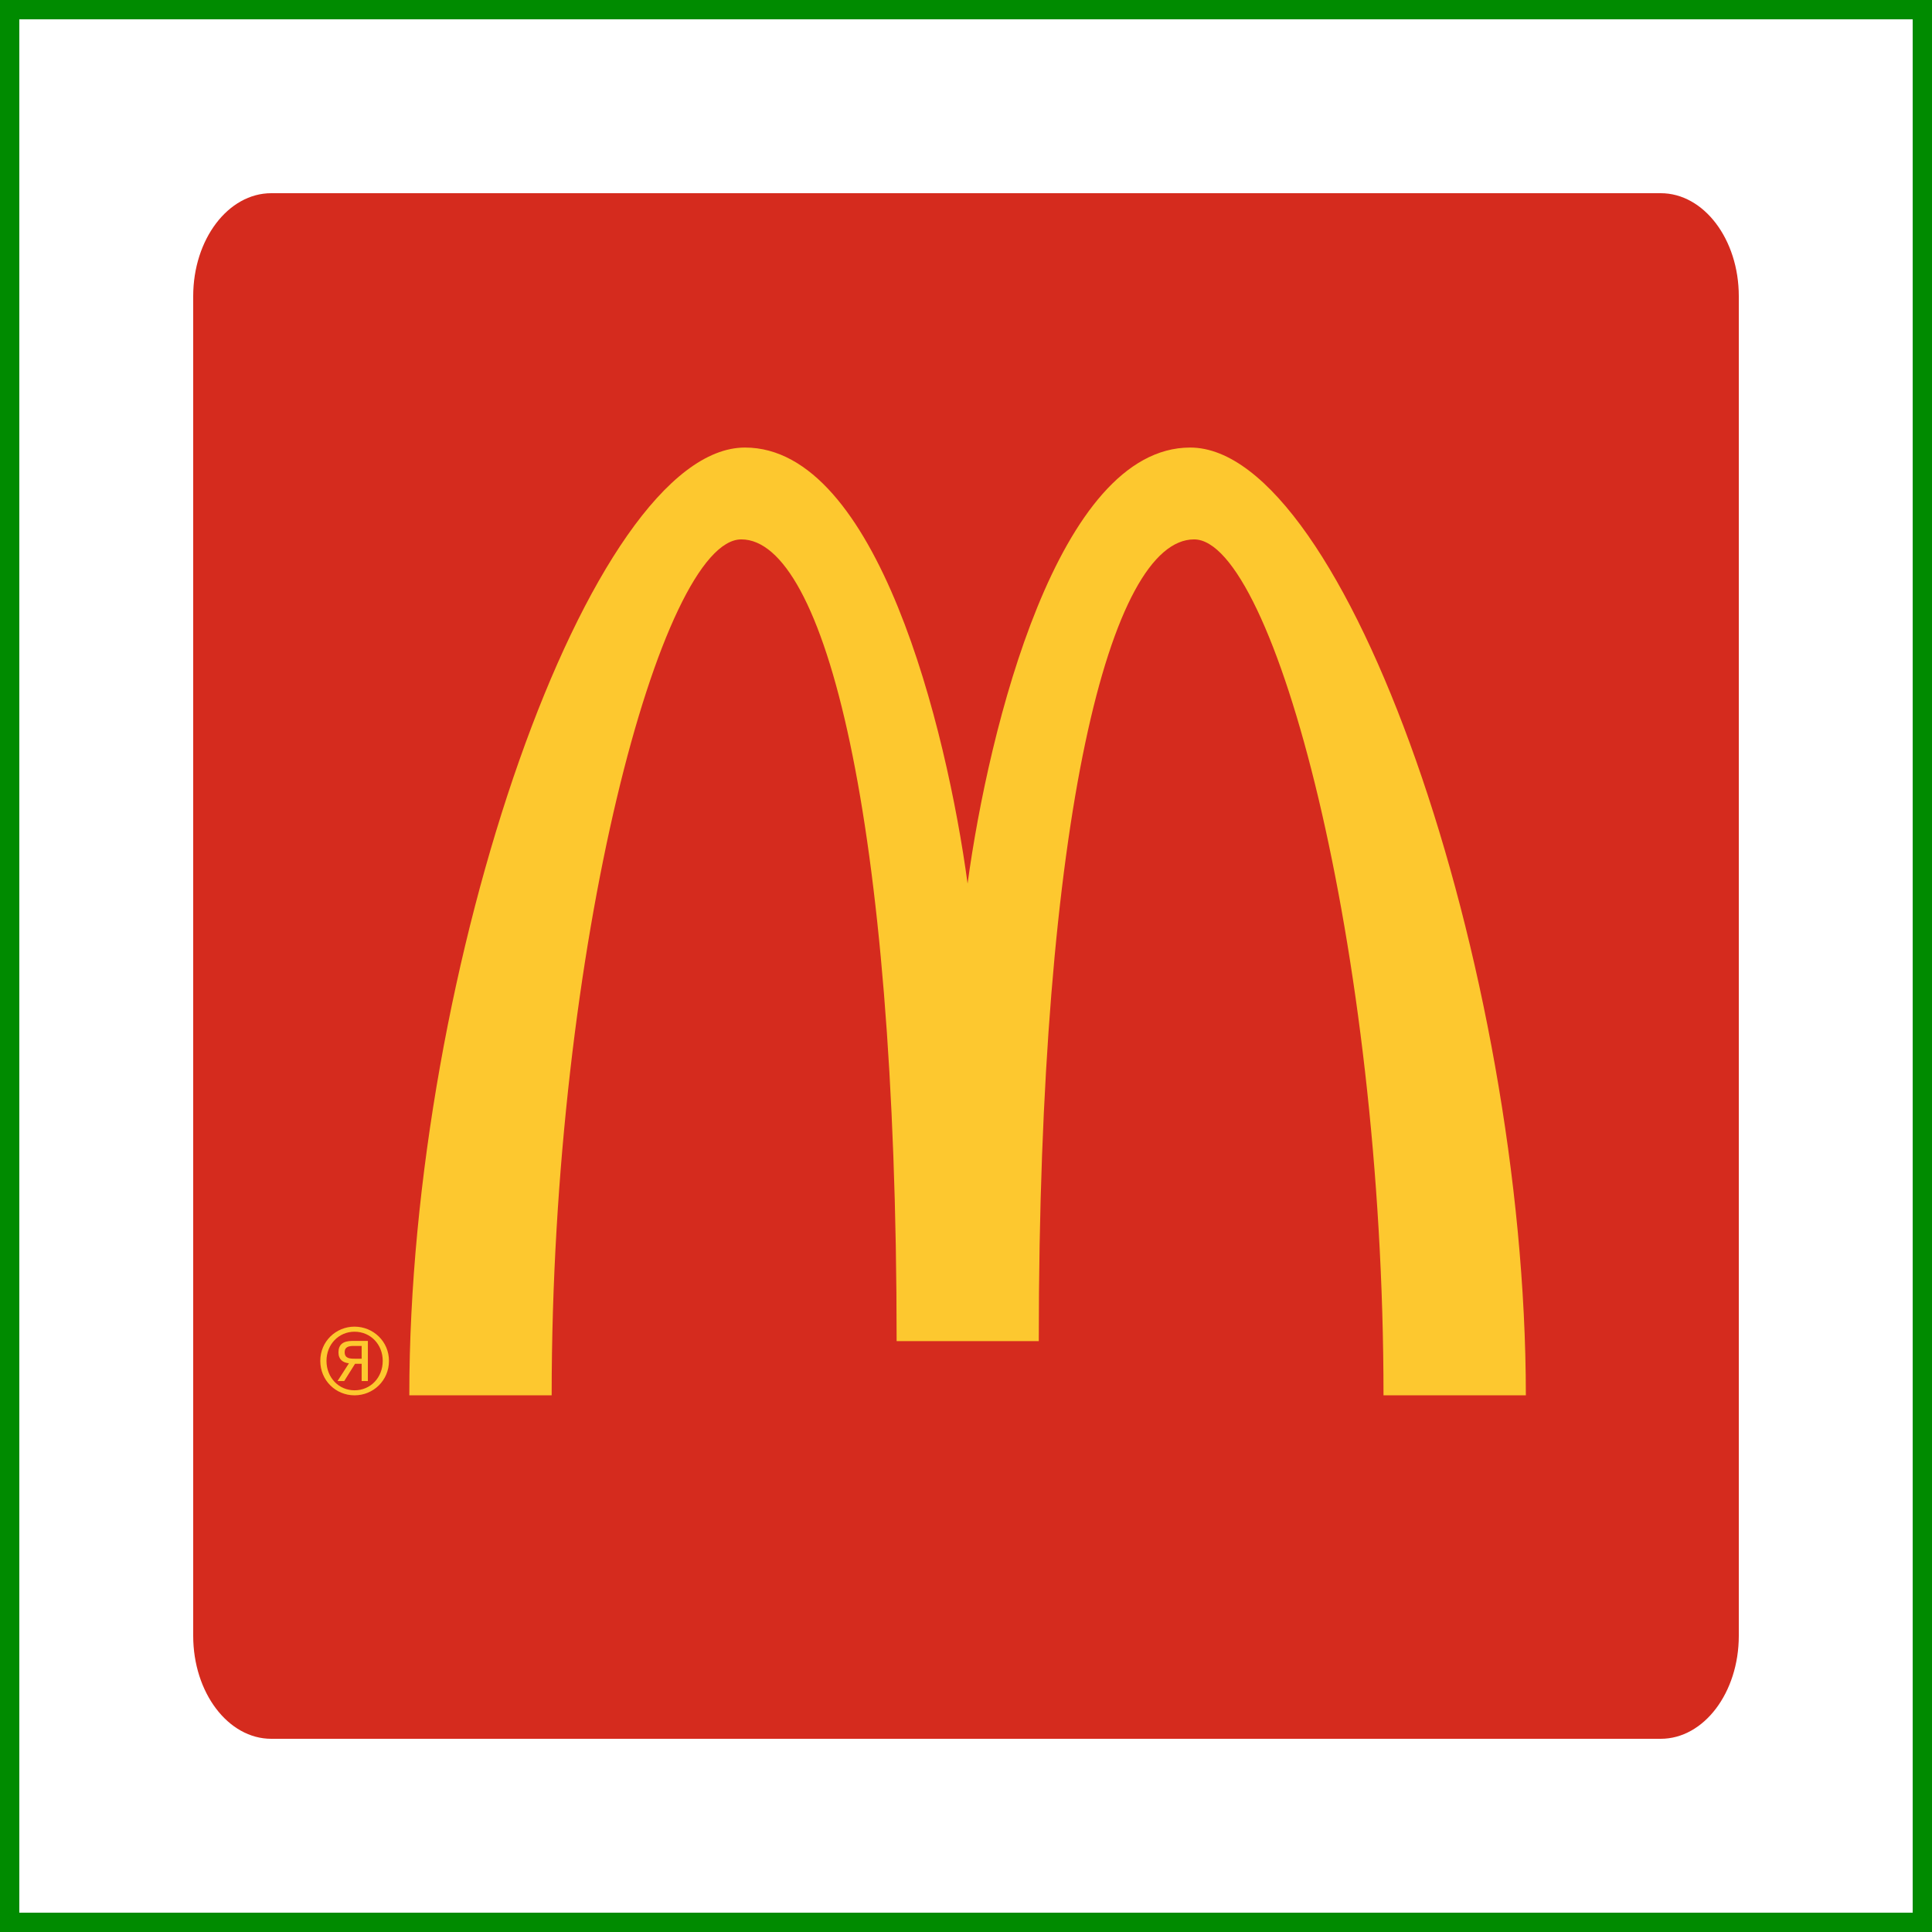 <svg width="100" height="100" viewBox="0 0 100 100" fill="none" xmlns="http://www.w3.org/2000/svg">
<rect x="0" y="0" width="100" height="100" fill="#333333" stroke="none"/>
<rect x="0.5" y="0.5" width="99" height="99" fill="white" stroke="#008B00"/>
<path fill-rule="evenodd" clip-rule="evenodd" d="M85.959 10C88.191 10 90 12.388 90 15.333V84.667C90 87.612 88.191 90 85.959 90H14.041C11.809 90 10 87.612 10 84.667V15.333C10 12.388 11.809 10 14.041 10H85.959Z" fill="#D52B1E"/>
<path fill-rule="evenodd" clip-rule="evenodd" d="M50.082 45.732C48.993 37.683 45.405 23.165 38.561 23.165C30.572 23.165 21.184 50.003 21.186 72.222H28.554C28.554 48.918 34.262 27.92 38.37 27.919C42.654 27.918 46.409 42.202 46.409 69.415H53.767C53.767 42.202 57.499 27.919 61.806 27.919C65.906 27.919 71.61 48.922 71.61 72.222H78.978C78.971 49.984 69.607 23.163 61.603 23.165C54.769 23.168 51.179 37.681 50.082 45.732" fill="#FDC82F"/>
<path fill-rule="evenodd" clip-rule="evenodd" d="M18.719 70.327H18.382C18.1 70.327 17.84 70.313 17.84 69.984C17.84 69.708 18.076 69.666 18.294 69.666H18.719V70.327ZM19.041 69.405H18.241C17.75 69.405 17.519 69.6 17.519 69.998C17.519 70.375 17.755 70.531 18.061 70.564L17.471 71.482H17.817L18.378 70.589H18.719V71.482H19.041V69.405ZM18.35 71.962C17.534 71.962 16.899 71.306 16.899 70.437C16.899 69.584 17.534 68.929 18.35 68.929C19.178 68.929 19.81 69.584 19.81 70.437C19.81 71.306 19.178 71.962 18.35 71.962ZM18.35 68.667C17.386 68.667 16.578 69.432 16.578 70.437C16.578 71.457 17.386 72.222 18.35 72.222C19.319 72.222 20.133 71.457 20.133 70.437C20.133 69.432 19.319 68.667 18.35 68.667H18.35Z" fill="#FDC82F"/>
</svg>
